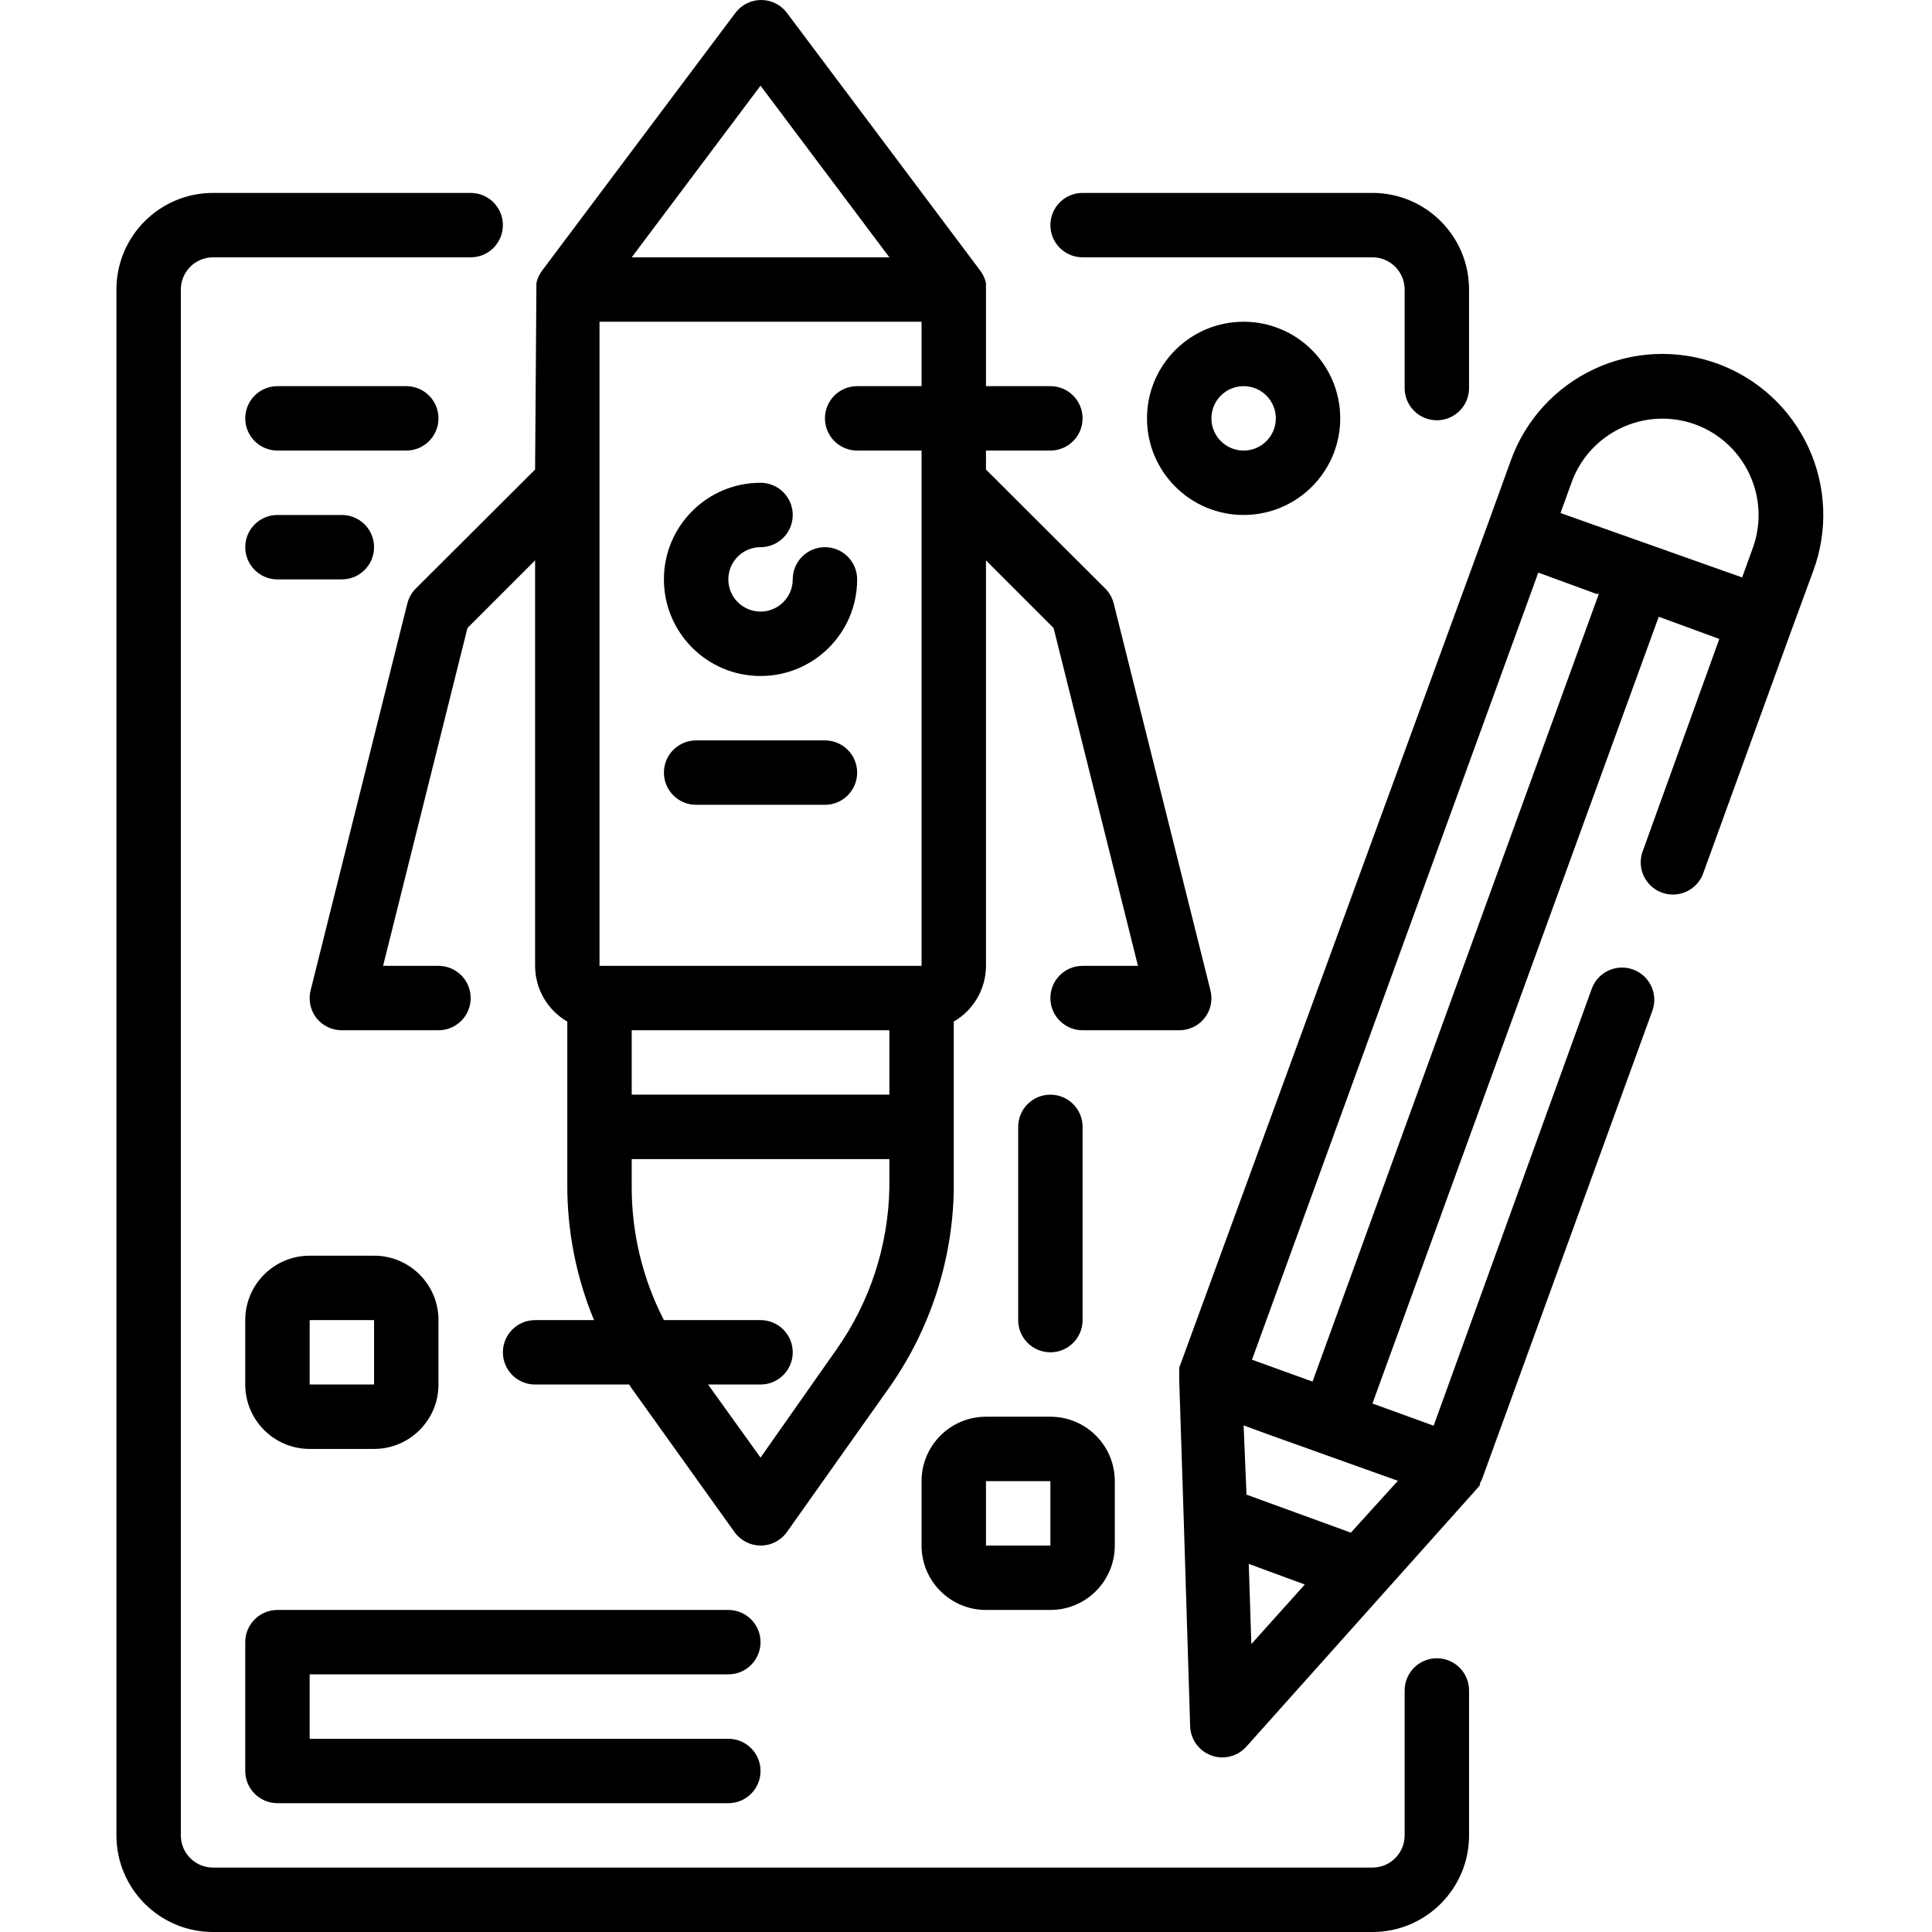 <svg height="479pt" viewBox="-28 0 479 479.92" width="479pt" xmlns="http://www.w3.org/2000/svg"><path d="m398.141 90.32c-9.984-3.629-20.996-3.137-30.617 1.367-9.621 4.5-17.055 12.645-20.664 22.633l-5.438 15.039-76.961 210.402v2.957l1.117 34.402 1.602 51.68c.102 3.277 2.195 6.164 5.281 7.277.871.32 1.793.48 2.719.48 2.258-.004 4.406-.961 5.922-2.637l34.477-38.562 22.883-25.598.719-.883c.023-.156.023-.32 0-.48.234-.348.422-.723.559-1.117l42.242-116.16c1.523-4.152-.605-8.758-4.762-10.281-4.152-1.523-8.754.605-10.277 4.762l-39.281 108.559-6.16-2.238-9.039-3.281 71.117-195.441 15.043 5.52-18.961 52.562c-1.066 2.707-.578 5.785 1.277 8.027 1.855 2.246 4.781 3.305 7.645 2.766 2.863-.539 5.207-2.59 6.117-5.355l21.762-59.918 5.52-15.039c3.684-9.984 3.242-21.02-1.234-30.676-4.473-9.652-12.609-17.125-22.605-20.766zm-36.242 29.602c4.449-12.438 18.105-18.941 30.562-14.562 12.434 4.445 18.941 18.102 14.559 30.562l-2.719 7.52-45.121-16zm-79.52 288.477-.641-19.918 13.922 5.121zm24.723-27.68-25.922-9.438-.719-17.203 6.32 2.32 32 11.441zm-9.523-37.52-15.039-5.438 71.121-195.523 14.398 5.281h.641zm0 0"/><path d="m240.461 63.922h72c4.418 0 8 3.578 8 8v24.477c0 4.418 3.582 8 8 8 4.418 0 8-3.582 8-8v-24.477c0-13.258-10.746-24-24-24h-72c-4.418 0-8 3.578-8 8 0 4.418 3.582 8 8 8zm0 0"/><path d="m328.461 411.922c-4.418 0-8 3.578-8 8v36c0 4.418-3.582 8-8 8h-288c-4.418 0-8-3.582-8-8v-384c0-4.422 3.582-8 8-8h64c4.418 0 8-3.582 8-8 0-4.422-3.582-8-8-8h-64c-13.254 0-24 10.742-24 24v384c0 13.254 10.746 24 24 24h288c13.254 0 24-10.746 24-24v-36c0-4.422-3.582-8-8-8zm0 0"/><path d="m104.461 116.641-29.68 29.598c-1.023 1.043-1.742 2.344-2.082 3.762l-24 96c-.605 2.395-.074 4.934 1.441 6.879 1.527 1.934 3.855 3.055 6.32 3.043h24c4.418 0 8-3.582 8-8 0-4.422-3.582-8-8-8h-13.762l20.961-83.922 16.801-16.801v100.723c.004 5.707 3.055 10.984 8 13.84v40.477c-.043 11.559 2.215 23.008 6.641 33.684h-14.641c-4.418 0-8 3.578-8 8 0 4.418 3.582 8 8 8h23.359c.32.523.664 1.031 1.039 1.52l25.121 35.117c1.492 2.098 3.906 3.348 6.48 3.363 2.602.012 5.051-1.242 6.559-3.363l25.441-35.918c10.051-14.293 15.621-31.254 16-48.719v-42.16c4.945-2.855 7.992-8.133 8-13.84v-100.723l16.801 16.801 20.957 83.922h-13.758c-4.418 0-8 3.578-8 8 0 4.418 3.582 8 8 8h24c2.461.012 4.793-1.109 6.32-3.043 1.516-1.945 2.047-4.484 1.438-6.879l-24-96c-.336-1.418-1.055-2.719-2.078-3.762l-29.68-29.598v-4.719h16c4.418 0 8-3.582 8-8 0-4.422-3.582-8-8-8h-16v-25.602c-.25-1.133-.742-2.195-1.441-3.121l-48-64c-1.512-2.012-3.883-3.199-6.398-3.199-2.52 0-4.891 1.188-6.402 3.199l-48 64c-.699.926-1.191 1.988-1.438 3.121v1.602zm88 155.281h-64v-16h64zm0 23.277c-.293 14.344-4.859 28.273-13.121 40l-18.879 26.879-13.039-18.156h13.039c4.418 0 8-3.582 8-8 0-4.422-3.582-8-8-8h-24c-5.367-10.41-8.113-21.973-8-33.684v-6.316h64zm-8-183.277h16v128h-80v-160h80v16h-16c-4.418 0-8 3.578-8 8 0 4.418 3.582 8 8 8zm-24-90.641 32 42.641h-64zm0 0"/><path d="m168.461 143.922c0 4.418-3.582 8-8 8-4.418 0-8-3.582-8-8 0-4.422 3.582-8 8-8 4.418 0 8-3.582 8-8 0-4.422-3.582-8-8-8-13.254 0-24 10.742-24 24 0 13.254 10.746 24 24 24 13.254 0 24-10.746 24-24 0-4.422-3.582-8-8-8-4.418 0-8 3.578-8 8zm0 0"/><path d="m176.461 183.922h-32c-4.418 0-8 3.578-8 8 0 4.418 3.582 8 8 8h32c4.418 0 8-3.582 8-8 0-4.422-3.582-8-8-8zm0 0"/><path d="m32.461 343.922c0 8.836 7.164 16 16 16h16c8.836 0 16-7.164 16-16v-16c0-8.84-7.164-16-16-16h-16c-8.836 0-16 7.16-16 16zm16-16h16v16h-16zm0 0"/><path d="m256.461 103.922c0 13.254 10.746 24 24 24 13.254 0 24-10.746 24-24 0-13.258-10.746-24-24-24-13.254 0-24 10.742-24 24zm32 0c0 4.418-3.582 8-8 8-4.418 0-8-3.582-8-8 0-4.422 3.582-8 8-8 4.418 0 8 3.578 8 8zm0 0"/><path d="m40.461 111.922h32c4.418 0 8-3.582 8-8 0-4.422-3.582-8-8-8h-32c-4.418 0-8 3.578-8 8 0 4.418 3.582 8 8 8zm0 0"/><path d="m40.461 143.922h16c4.418 0 8-3.582 8-8 0-4.422-3.582-8-8-8h-16c-4.418 0-8 3.578-8 8 0 4.418 3.582 8 8 8zm0 0"/><path d="m200.461 367.922v16c0 8.836 7.164 16 16 16h16c8.836 0 16-7.164 16-16v-16c0-8.84-7.164-16-16-16h-16c-8.836 0-16 7.16-16 16zm32 16h-16v-16h16zm0 0"/><path d="m240.461 327.922v-48c0-4.422-3.582-8-8-8-4.418 0-8 3.578-8 8v48c0 4.418 3.582 8 8 8 4.418 0 8-3.582 8-8zm0 0"/><path d="m152.461 415.922c4.418 0 8-3.582 8-8 0-4.422-3.582-8-8-8h-112c-4.418 0-8 3.578-8 8v32c0 4.418 3.582 8 8 8h112c4.418 0 8-3.582 8-8 0-4.422-3.582-8-8-8h-104v-16zm0 0"/></svg>